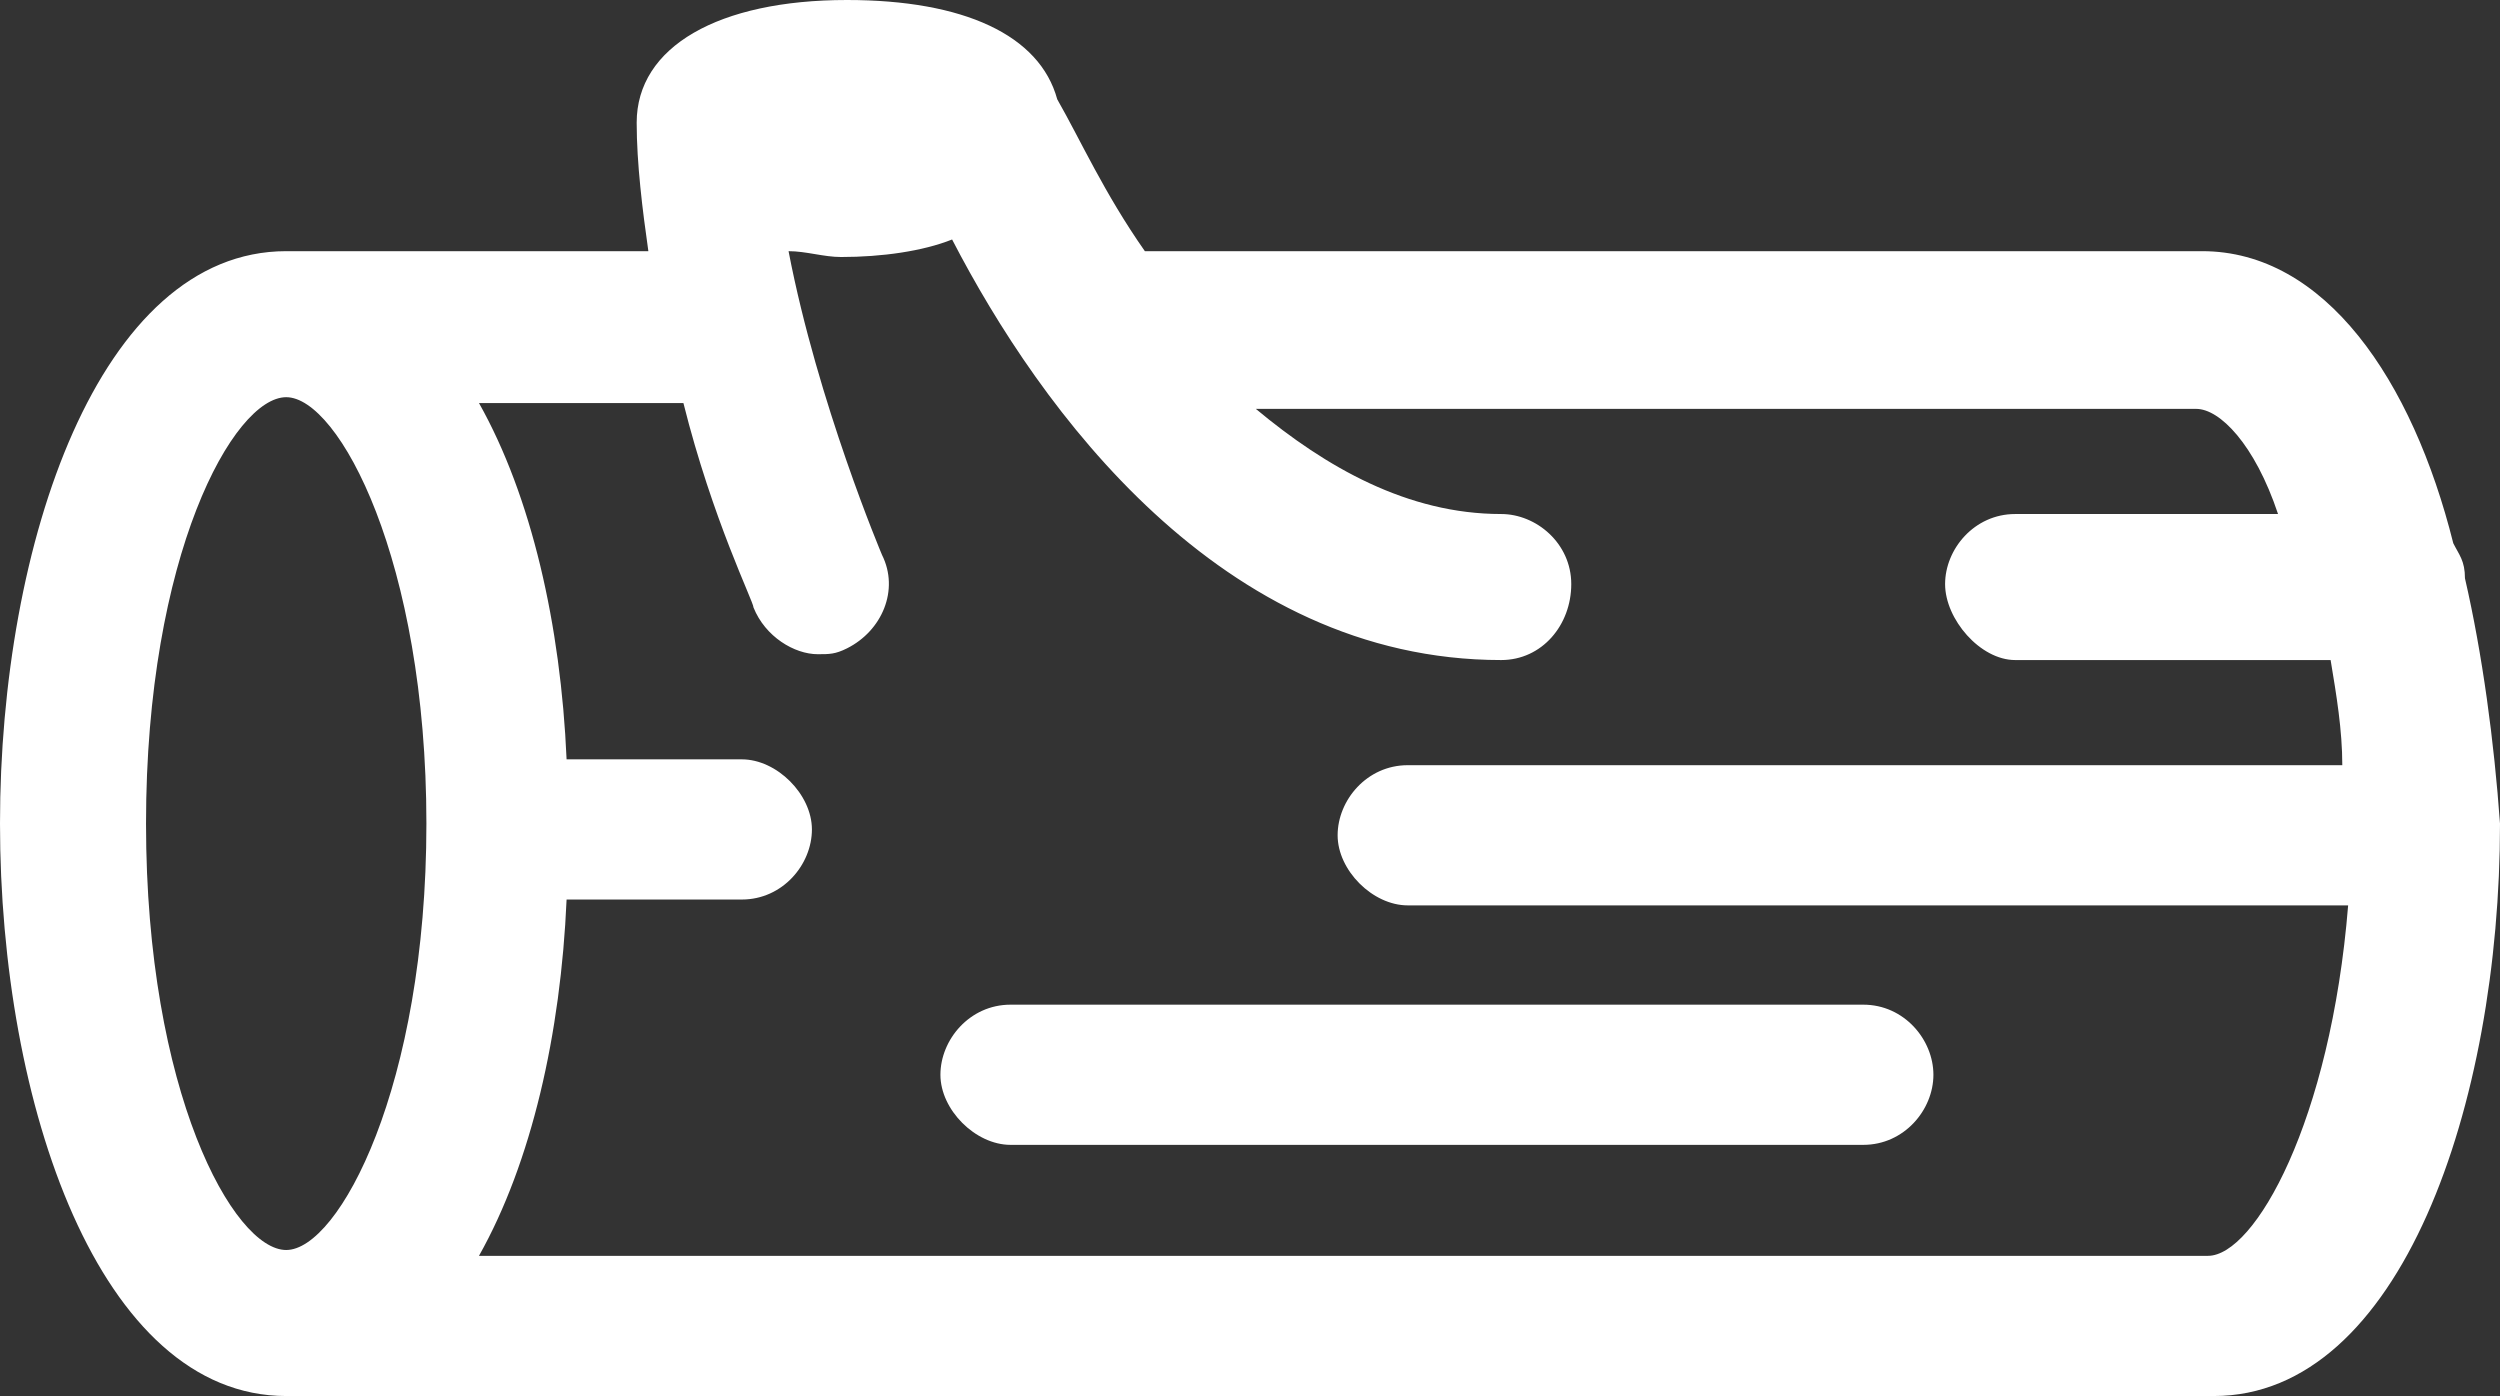 <?xml version="1.0" encoding="utf-8"?>
<!-- Generator: Adobe Illustrator 21.0.0, SVG Export Plug-In . SVG Version: 6.00 Build 0)  -->
<svg version="1.1" id="Layer_1" xmlns="http://www.w3.org/2000/svg" xmlns:xlink="http://www.w3.org/1999/xlink" x="0px" y="0px"
	 viewBox="0 0 42.8 23.9" style="enable-background:new 0 0 42.8 23.9;" xml:space="preserve">
<rect x="0" y="0" width="42.8" height="23.9" fill="#333333" stroke="none"/>
<style type="text/css">
	.st0{fill:#FFFFFF;}
	.st1{display:none;}
	.st2{display:inline;stroke:#36A9E1;stroke-miterlimit:10;}
</style>
<g>
	<g>
		<path class="st0" d="M42.2,9.9C42.2,9.9,42.3,9.9,42.2,9.9c0-0.3-0.1-0.4-0.2-0.6c-0.7-2.8-2.2-5-4.3-5H19.6
			c-0.7-1-1.1-1.9-1.5-2.6C17.8,0.6,16.5,0,14.5,0c-2.2,0-3.6,0.8-3.6,2.1c0,0.7,0.1,1.5,0.2,2.2H4.9c-3.2,0-4.9,5-4.9,9.8
			s1.7,9.8,4.9,9.8h33c3.2,0,4.9-5,4.9-9.8C42.7,12.7,42.5,11.2,42.2,9.9z M2.5,14.1c0-4.6,1.5-7.3,2.4-7.3s2.4,2.8,2.4,7.3
			s-1.5,7.3-2.4,7.3S2.5,18.7,2.5,14.1z M37.8,21.5H8.2c0.9-1.6,1.4-3.8,1.5-6.1h3c0.7,0,1.2-0.6,1.2-1.2S13.3,13,12.7,13h-3
			c-0.1-2.3-0.6-4.5-1.5-6.1h3.5c0.5,2,1.2,3.4,1.2,3.5c0.2,0.5,0.7,0.8,1.1,0.8c0.2,0,0.3,0,0.5-0.1c0.6-0.3,0.9-1,0.6-1.6
			c0,0-1.1-2.6-1.6-5.2c0.3,0,0.6,0.1,0.9,0.1c0.7,0,1.4-0.1,1.9-0.3c1.5,2.9,4.6,7.2,9.4,7.2c0.7,0,1.2-0.6,1.2-1.3
			s-0.6-1.2-1.2-1.2c-1.6,0-3-0.8-4.2-1.8h16.1c0.4,0,1,0.6,1.4,1.8h-4.5c-0.7,0-1.2,0.6-1.2,1.2s0.6,1.3,1.2,1.3h5.4
			c0.1,0.6,0.2,1.2,0.2,1.8h-16c-0.7,0-1.2,0.6-1.2,1.2s0.6,1.2,1.2,1.2h16.1C39.9,19.2,38.6,21.5,37.8,21.5z"/>
		<path class="st0" d="M31.9,17.2H17.3c-0.7,0-1.2,0.6-1.2,1.2s0.6,1.2,1.2,1.2h14.6c0.7,0,1.2-0.6,1.2-1.2S32.6,17.2,31.9,17.2z"/>
	</g>
</g>
<g class="st1">
	<circle class="st2" cx="21.3" cy="14.1" r="21.3"/>
</g>
</svg>
